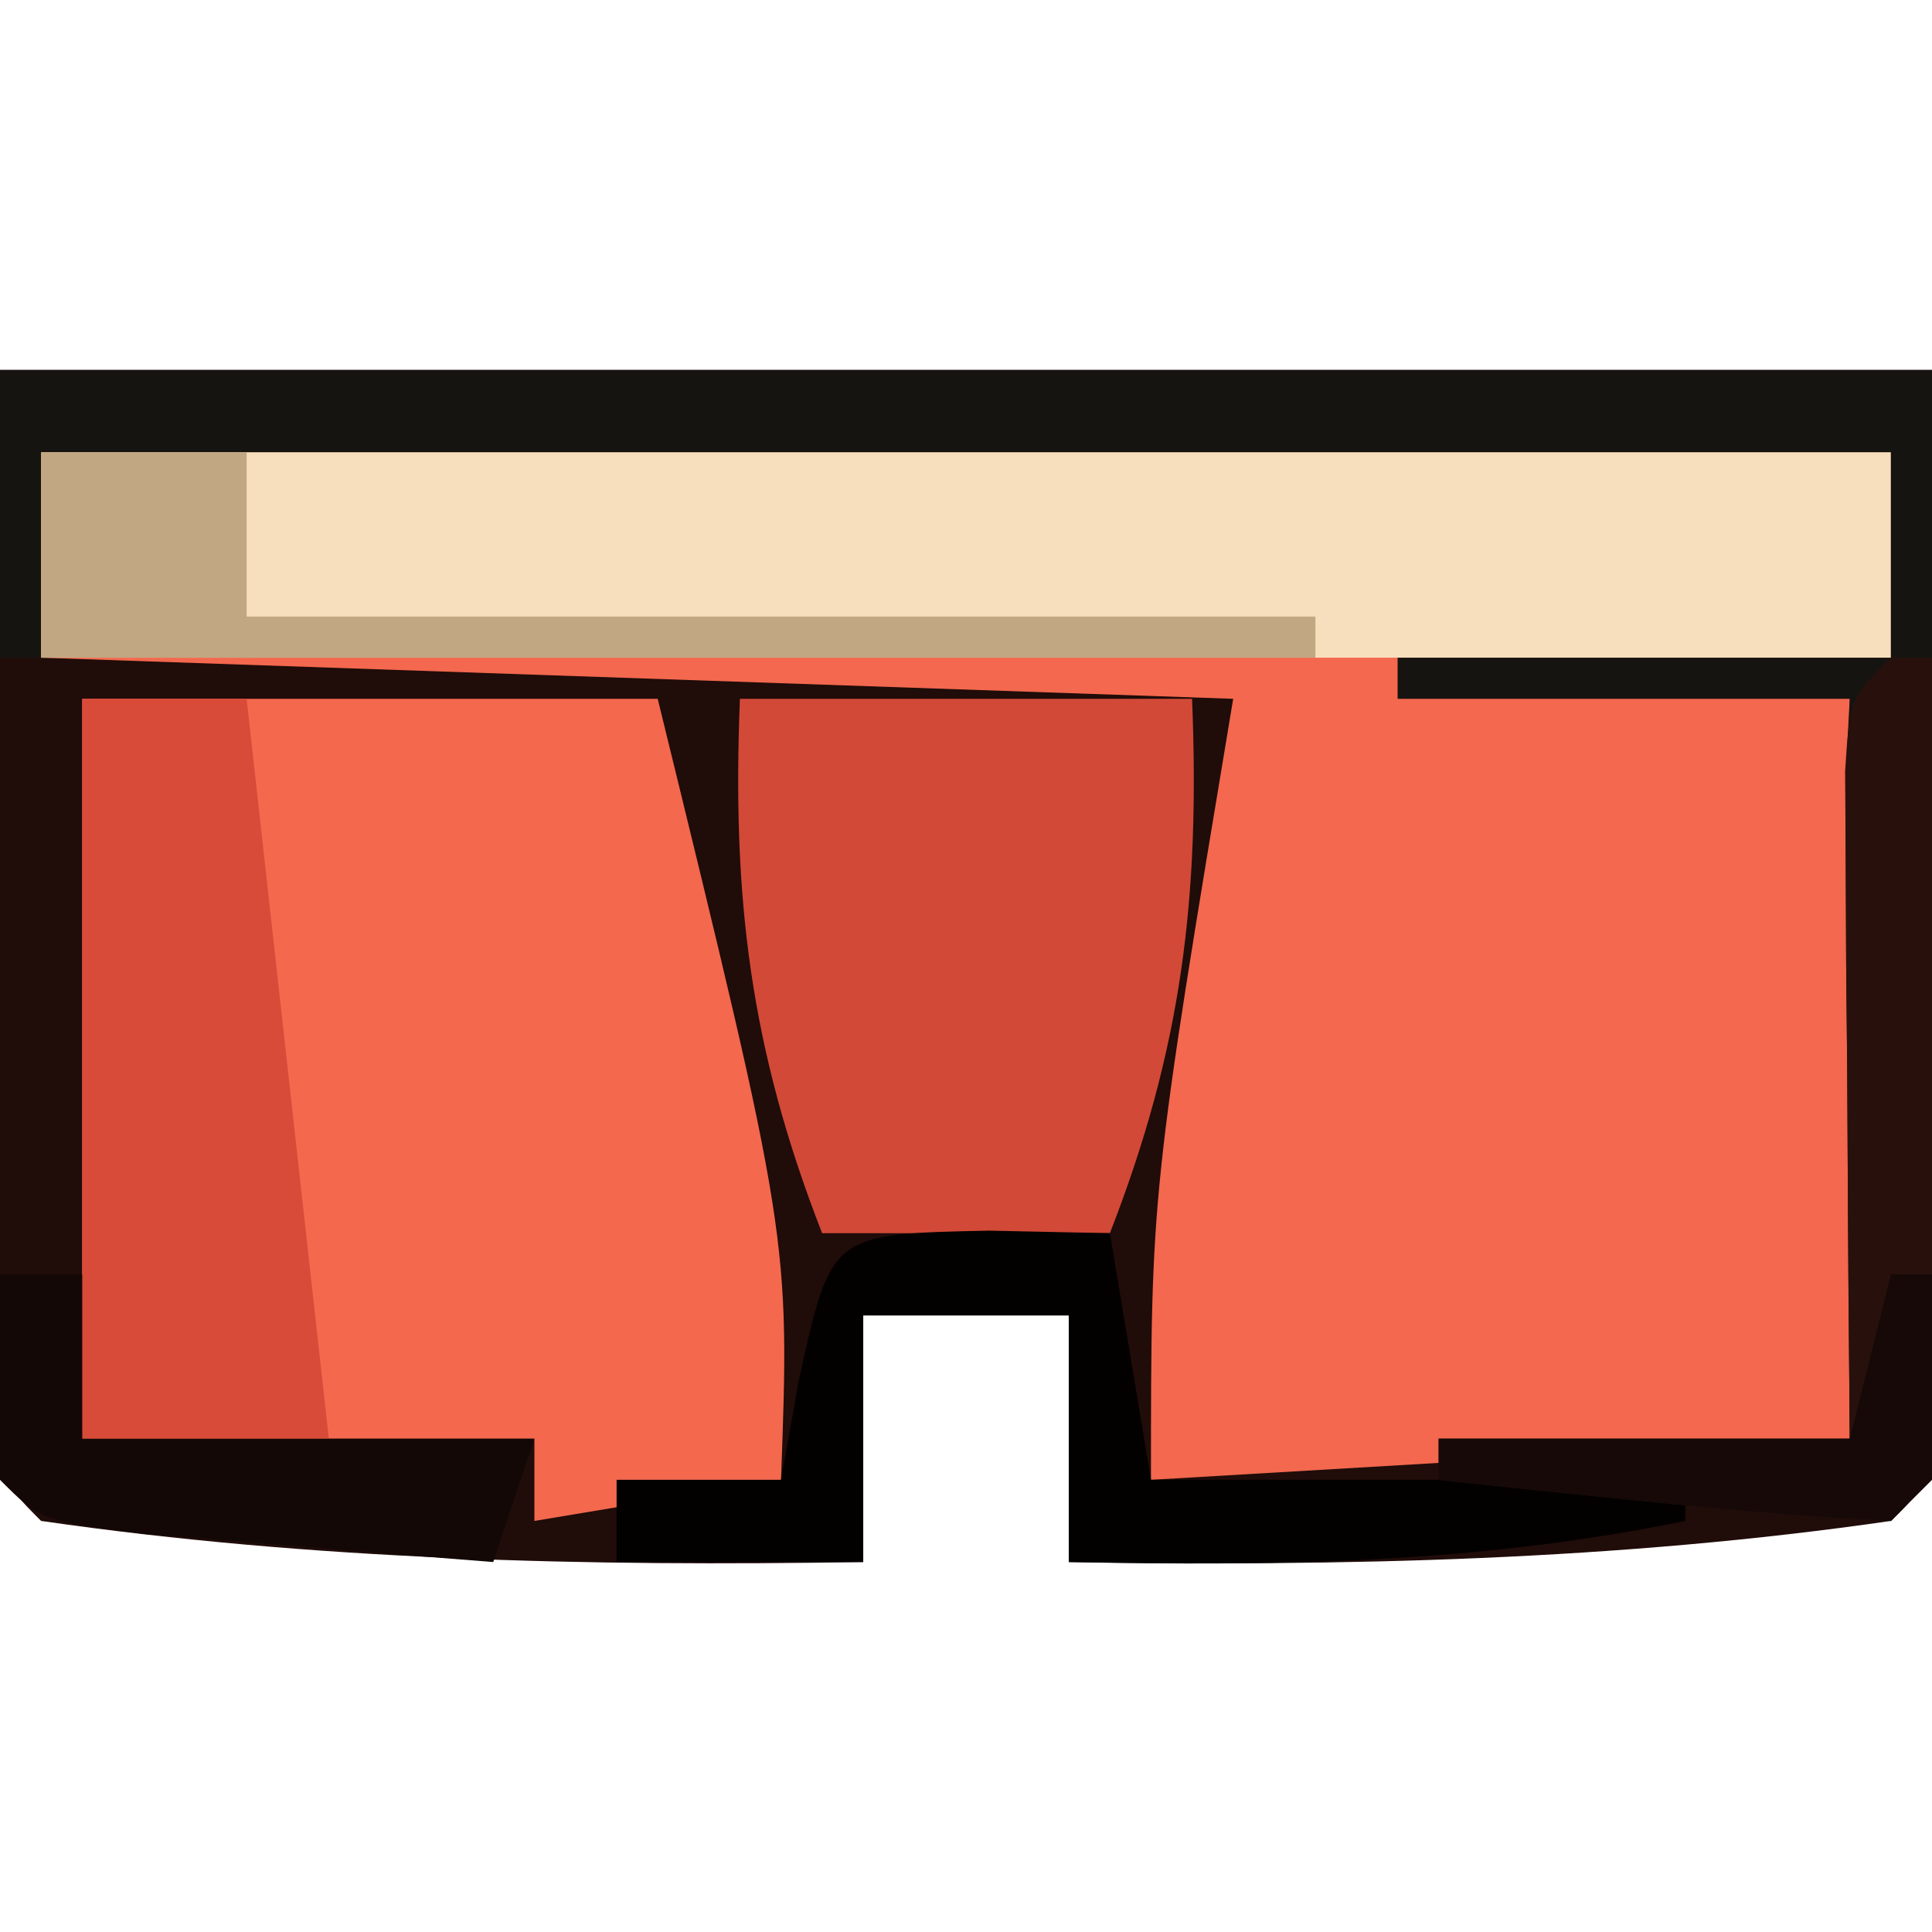 <?xml version="1.0" encoding="UTF-8"?>
<svg version="1.1" xmlns="http://www.w3.org/2000/svg" width="47" height="47">
<path d="M0 0 C15.51 0 31.02 0 47 0 C47.021 4.434 47.041 8.869 47.062 13.438 C47.072 14.838 47.081 16.238 47.09 17.681 C47.093 18.775 47.095 19.869 47.098 20.996 C47.103 22.122 47.108 23.248 47.114 24.408 C47 27 47 27 46 28 C39.358 28.961 32.698 29.11 26 29 C26 27.02 26 25.04 26 23 C24.35 23 22.7 23 21 23 C21 24.98 21 26.96 21 29 C14.302 29.11 7.642 28.961 1 28 C-0 27 -0 27 -0.114 24.408 C-0.108 23.282 -0.103 22.156 -0.098 20.996 C-0.095 19.902 -0.093 18.808 -0.09 17.681 C-0.081 16.281 -0.072 14.88 -0.062 13.438 C-0.042 9.003 -0.021 4.569 0 0 Z " fill="#200C09" transform="translate(0,9)"/>
<path d="M0 0 C14.85 0 29.7 0 45 0 C45 1.65 45 3.3 45 5 C44.67 5.33 44.34 5.66 44 6 C43.914 7.343 43.893 8.69 43.902 10.035 C43.906 10.844 43.909 11.653 43.912 12.486 C43.92 13.336 43.929 14.187 43.938 15.062 C43.942 15.917 43.947 16.771 43.951 17.65 C43.963 19.767 43.981 21.883 44 24 C35.585 24.495 35.585 24.495 27 25 C27 18 27 18 29 6 C19.43 5.67 9.86 5.34 0 5 C0 3.35 0 1.7 0 0 Z " fill="#F3684E" transform="translate(1,11)"/>
<path d="M0 0 C4.62 0 9.24 0 14 0 C17.214 13.125 17.214 13.125 17 19 C15.02 19.33 13.04 19.66 11 20 C11 19.34 11 18.68 11 18 C7.37 18 3.74 18 0 18 C0 12.06 0 6.12 0 0 Z " fill="#F4684E" transform="translate(2,17)"/>
<path d="M0 0 C14.85 0 29.7 0 45 0 C45 1.65 45 3.3 45 5 C30.15 5 15.3 5 0 5 C0 3.35 0 1.7 0 0 Z " fill="#F7DFBD" transform="translate(1,11)"/>
<path d="M0 0 C15.51 0 31.02 0 47 0 C47.021 4.434 47.041 8.869 47.062 13.438 C47.072 14.838 47.081 16.238 47.09 17.681 C47.093 18.775 47.095 19.869 47.098 20.996 C47.103 22.122 47.108 23.248 47.114 24.408 C47 27 47 27 46 28 C44.142 27.91 42.288 27.754 40.438 27.562 C39.426 27.461 38.414 27.359 37.371 27.254 C36.197 27.128 36.197 27.128 35 27 C35 26.67 35 26.34 35 26 C38.3 26 41.6 26 45 26 C45 20.06 45 14.12 45 8 C41.37 8 37.74 8 34 8 C34 7.67 34 7.34 34 7 C37.96 7 41.92 7 46 7 C46 5.35 46 3.7 46 2 C31.15 2 16.3 2 1 2 C1 3.65 1 5.3 1 7 C0.67 7 0.34 7 0 7 C0 4.69 0 2.38 0 0 Z " fill="#161411" transform="translate(0,9)"/>
<path d="M0 0 C3.63 0 7.26 0 11 0 C11.193 4.824 10.757 8.496 9 13 C6.69 13 4.38 13 2 13 C0.243 8.496 -0.193 4.824 0 0 Z " fill="#D24937" transform="translate(18,17)"/>
<path d="M0 0 C1.32 0 2.64 0 4 0 C4.66 5.94 5.32 11.88 6 18 C4.02 18 2.04 18 0 18 C0 12.06 0 6.12 0 0 Z " fill="#D94B39" transform="translate(2,17)"/>
<path d="M0 0 C1.454 0.031 1.454 0.031 2.938 0.062 C3.268 2.042 3.598 4.022 3.938 6.062 C8.227 6.062 12.518 6.062 16.938 6.062 C16.938 6.393 16.938 6.723 16.938 7.062 C11.887 8.098 7.063 8.165 1.938 8.062 C1.938 6.082 1.938 4.103 1.938 2.062 C0.287 2.062 -1.363 2.062 -3.062 2.062 C-3.062 4.043 -3.062 6.022 -3.062 8.062 C-5.043 8.062 -7.022 8.062 -9.062 8.062 C-9.062 7.402 -9.062 6.742 -9.062 6.062 C-7.742 6.062 -6.423 6.062 -5.062 6.062 C-4.918 5.258 -4.774 4.454 -4.625 3.625 C-3.846 0.079 -3.846 0.079 0 0 Z " fill="#030100" transform="translate(24.062,29.938)"/>
<path d="M0 0 C0.33 0 0.66 0 1 0 C1.029 3.312 1.047 6.625 1.062 9.938 C1.071 10.883 1.079 11.829 1.088 12.803 C1.091 13.702 1.094 14.601 1.098 15.527 C1.103 16.36 1.108 17.193 1.114 18.051 C1 20 1 20 0 21 C-1.858 20.91 -3.712 20.754 -5.562 20.562 C-6.574 20.461 -7.586 20.359 -8.629 20.254 C-9.411 20.17 -10.194 20.086 -11 20 C-11 19.67 -11 19.34 -11 19 C-7.7 19 -4.4 19 -1 19 C-1.012 17.712 -1.023 16.424 -1.035 15.098 C-1.045 13.419 -1.054 11.741 -1.062 10.062 C-1.071 9.212 -1.079 8.362 -1.088 7.486 C-1.091 6.677 -1.094 5.869 -1.098 5.035 C-1.103 4.286 -1.108 3.537 -1.114 2.766 C-1 1 -1 1 0 0 Z " fill="#28110D" transform="translate(46,16)"/>
<path d="M0 0 C1.65 0 3.3 0 5 0 C5 1.32 5 2.64 5 4 C13.58 4 22.16 4 31 4 C31 4.33 31 4.66 31 5 C20.77 5 10.54 5 0 5 C0 3.35 0 1.7 0 0 Z " fill="#C1A782" transform="translate(1,11)"/>
<path d="M0 0 C0.66 0 1.32 0 2 0 C2 1.32 2 2.64 2 4 C5.63 4 9.26 4 13 4 C12.67 4.99 12.34 5.98 12 7 C10.187 6.86 8.375 6.713 6.562 6.562 C5.048 6.441 5.048 6.441 3.504 6.316 C1 6 1 6 0 5 C-0.041 3.334 -0.043 1.666 0 0 Z " fill="#140806" transform="translate(0,31)"/>
<path d="M0 0 C0.33 0 0.66 0 1 0 C1.043 1.666 1.041 3.334 1 5 C0.67 5.33 0.34 5.66 0 6 C-1.858 5.91 -3.712 5.754 -5.562 5.562 C-7.08 5.41 -7.08 5.41 -8.629 5.254 C-9.803 5.128 -9.803 5.128 -11 5 C-11 4.67 -11 4.34 -11 4 C-7.7 4 -4.4 4 -1 4 C-0.67 2.68 -0.34 1.36 0 0 Z " fill="#160907" transform="translate(46,31)"/>
</svg>
